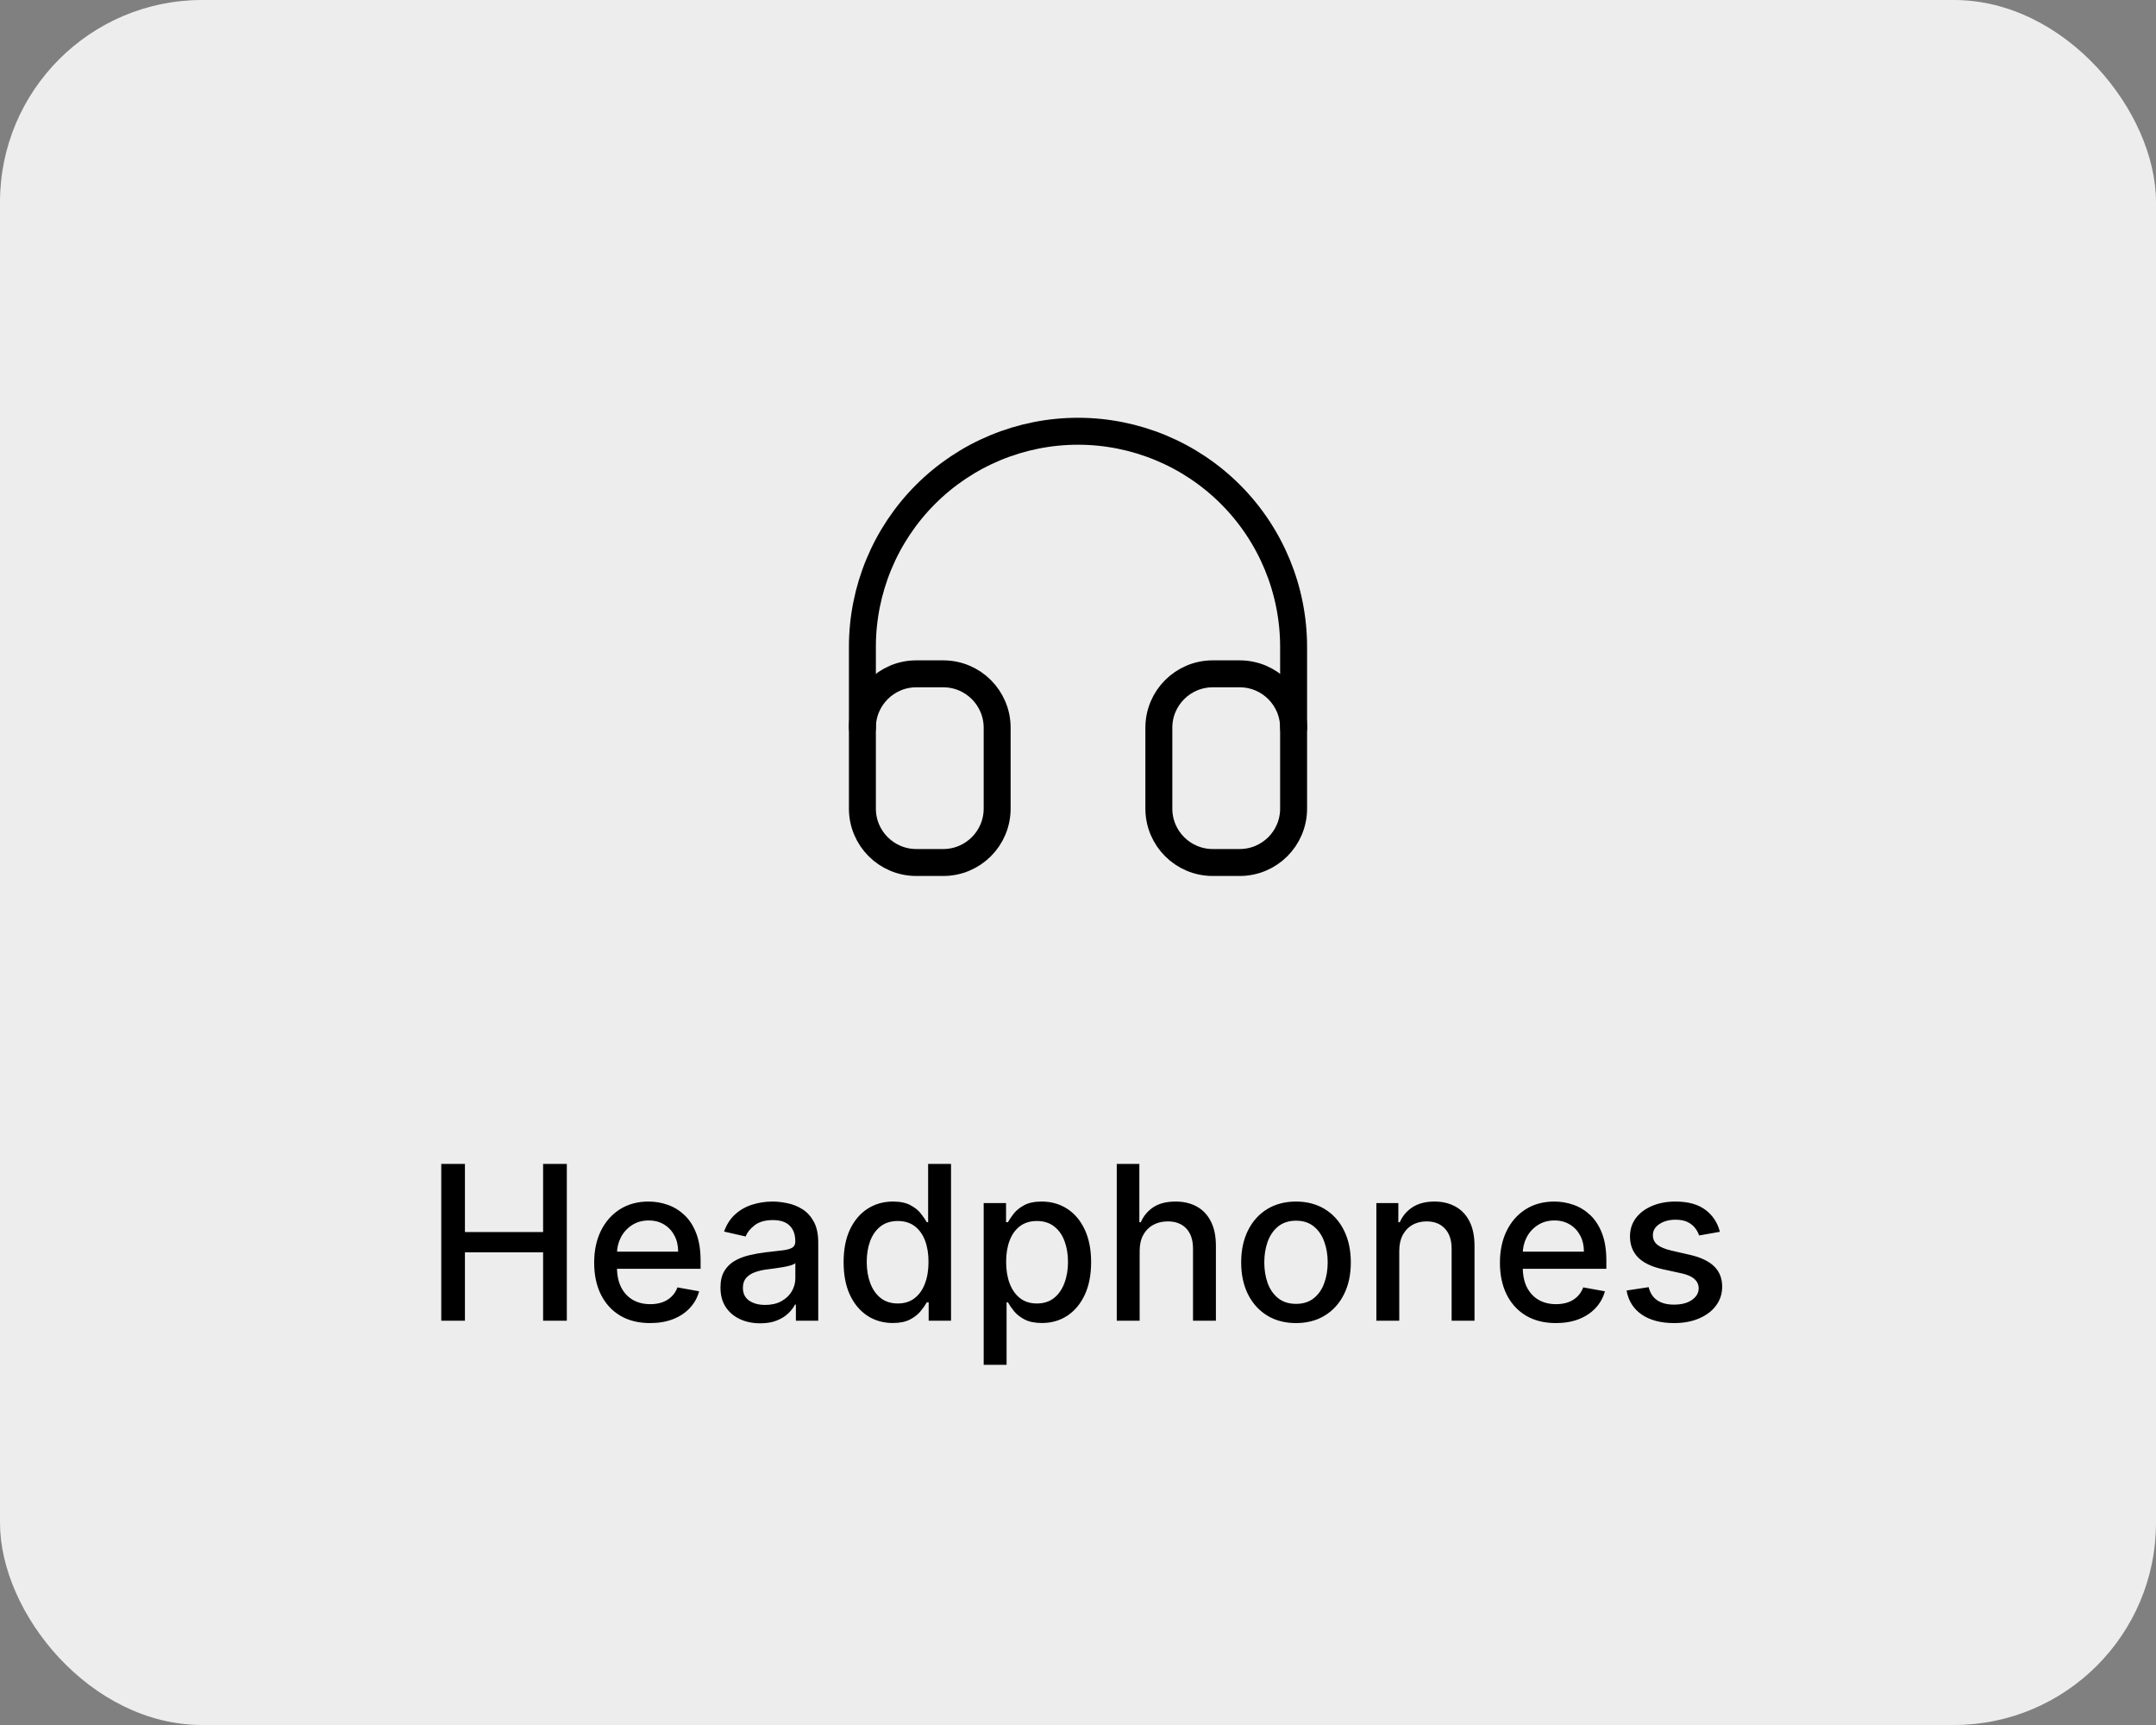 <svg width="160" height="128" viewBox="0 0 160 128" fill="none" xmlns="http://www.w3.org/2000/svg">
<rect x="0" y="0" width="160" height="128" fill="#808080" stroke="none"/>
<rect width="160" height="128" rx="15" fill="#EDEDED"/>
<g clip-path="url(#clip0_2603_1942)">
<path d="M70 50H68C65.791 50 64 51.791 64 54V60C64 62.209 65.791 64 68 64H70C72.209 64 74 62.209 74 60V54C74 51.791 72.209 50 70 50Z" stroke="black" stroke-width="2" stroke-linecap="round" stroke-linejoin="round"/>
<path d="M92 50H90C87.791 50 86 51.791 86 54V60C86 62.209 87.791 64 90 64H92C94.209 64 96 62.209 96 60V54C96 51.791 94.209 50 92 50Z" stroke="black" stroke-width="2" stroke-linecap="round" stroke-linejoin="round"/>
<path d="M64 54V48C64 43.757 65.686 39.687 68.686 36.686C71.687 33.686 75.757 32 80 32C84.243 32 88.313 33.686 91.314 36.686C94.314 39.687 96 43.757 96 48V54" stroke="black" stroke-width="2" stroke-linecap="round" stroke-linejoin="round"/>
</g>
<path d="M32.747 98V86.364H34.503V91.421H40.304V86.364H42.065V98H40.304V92.926H34.503V98H32.747ZM48.247 98.176C47.387 98.176 46.647 97.992 46.026 97.625C45.408 97.254 44.931 96.733 44.594 96.062C44.26 95.388 44.094 94.599 44.094 93.693C44.094 92.799 44.26 92.011 44.594 91.329C44.931 90.648 45.401 90.115 46.003 89.733C46.609 89.35 47.317 89.159 48.128 89.159C48.62 89.159 49.097 89.24 49.56 89.403C50.022 89.566 50.437 89.822 50.804 90.171C51.171 90.519 51.461 90.972 51.673 91.528C51.885 92.081 51.992 92.754 51.992 93.546V94.148H45.054V92.875H50.327C50.327 92.428 50.236 92.032 50.054 91.688C49.872 91.339 49.617 91.064 49.287 90.864C48.961 90.663 48.579 90.562 48.139 90.562C47.662 90.562 47.245 90.68 46.889 90.915C46.537 91.146 46.264 91.449 46.071 91.824C45.882 92.195 45.787 92.599 45.787 93.034V94.028C45.787 94.612 45.889 95.108 46.094 95.517C46.302 95.926 46.592 96.239 46.963 96.454C47.334 96.667 47.768 96.773 48.264 96.773C48.586 96.773 48.88 96.727 49.145 96.636C49.41 96.542 49.639 96.401 49.832 96.216C50.026 96.03 50.173 95.801 50.276 95.528L51.883 95.818C51.755 96.292 51.524 96.706 51.19 97.062C50.861 97.415 50.446 97.689 49.946 97.886C49.45 98.079 48.883 98.176 48.247 98.176ZM56.416 98.193C55.863 98.193 55.363 98.091 54.916 97.886C54.469 97.678 54.115 97.377 53.854 96.983C53.596 96.589 53.467 96.106 53.467 95.534C53.467 95.042 53.562 94.636 53.751 94.318C53.941 94 54.197 93.748 54.519 93.562C54.84 93.377 55.2 93.237 55.598 93.142C55.996 93.047 56.401 92.975 56.814 92.926C57.337 92.865 57.761 92.816 58.087 92.778C58.412 92.737 58.649 92.671 58.797 92.579C58.945 92.489 59.019 92.341 59.019 92.136V92.097C59.019 91.6 58.878 91.216 58.598 90.943C58.322 90.671 57.909 90.534 57.359 90.534C56.787 90.534 56.337 90.661 56.007 90.915C55.681 91.165 55.456 91.443 55.331 91.75L53.734 91.386C53.924 90.856 54.2 90.428 54.564 90.102C54.931 89.773 55.354 89.534 55.831 89.386C56.308 89.235 56.81 89.159 57.337 89.159C57.685 89.159 58.054 89.201 58.445 89.284C58.839 89.364 59.206 89.511 59.547 89.727C59.892 89.943 60.174 90.252 60.394 90.653C60.613 91.051 60.723 91.568 60.723 92.204V98H59.064V96.807H58.996C58.886 97.026 58.721 97.242 58.501 97.454C58.282 97.667 57.999 97.843 57.655 97.983C57.31 98.123 56.897 98.193 56.416 98.193ZM56.785 96.829C57.255 96.829 57.657 96.737 57.99 96.551C58.327 96.365 58.583 96.123 58.757 95.824C58.935 95.521 59.024 95.197 59.024 94.852V93.727C58.964 93.788 58.846 93.845 58.672 93.898C58.501 93.947 58.306 93.99 58.087 94.028C57.867 94.062 57.653 94.095 57.445 94.125C57.236 94.151 57.062 94.174 56.922 94.193C56.592 94.235 56.291 94.305 56.019 94.403C55.749 94.502 55.534 94.644 55.371 94.829C55.212 95.011 55.132 95.254 55.132 95.557C55.132 95.977 55.287 96.296 55.598 96.511C55.909 96.724 56.304 96.829 56.785 96.829ZM66.253 98.171C65.548 98.171 64.919 97.99 64.367 97.631C63.817 97.267 63.385 96.75 63.071 96.079C62.76 95.405 62.605 94.597 62.605 93.653C62.605 92.71 62.762 91.903 63.077 91.233C63.395 90.562 63.831 90.049 64.383 89.693C64.937 89.337 65.563 89.159 66.264 89.159C66.806 89.159 67.242 89.25 67.571 89.432C67.904 89.61 68.162 89.818 68.344 90.057C68.529 90.296 68.673 90.506 68.776 90.688H68.878V86.364H70.577V98H68.918V96.642H68.776C68.673 96.828 68.526 97.04 68.332 97.278C68.143 97.517 67.882 97.725 67.548 97.903C67.215 98.081 66.783 98.171 66.253 98.171ZM66.628 96.722C67.117 96.722 67.529 96.593 67.867 96.335C68.207 96.074 68.465 95.712 68.639 95.25C68.817 94.788 68.906 94.25 68.906 93.636C68.906 93.03 68.819 92.5 68.645 92.046C68.471 91.591 68.215 91.237 67.878 90.983C67.541 90.729 67.124 90.602 66.628 90.602C66.117 90.602 65.69 90.735 65.349 91C65.008 91.265 64.751 91.627 64.577 92.085C64.406 92.544 64.321 93.061 64.321 93.636C64.321 94.22 64.408 94.744 64.582 95.21C64.757 95.676 65.014 96.046 65.355 96.318C65.7 96.587 66.124 96.722 66.628 96.722ZM73.001 101.273V89.273H74.66V90.688H74.803C74.901 90.506 75.043 90.296 75.229 90.057C75.414 89.818 75.672 89.61 76.001 89.432C76.331 89.25 76.767 89.159 77.308 89.159C78.013 89.159 78.642 89.337 79.195 89.693C79.748 90.049 80.181 90.562 80.496 91.233C80.814 91.903 80.973 92.71 80.973 93.653C80.973 94.597 80.816 95.405 80.501 96.079C80.187 96.75 79.755 97.267 79.206 97.631C78.657 97.99 78.03 98.171 77.325 98.171C76.795 98.171 76.361 98.081 76.024 97.903C75.691 97.725 75.43 97.517 75.24 97.278C75.051 97.04 74.905 96.828 74.803 96.642H74.7V101.273H73.001ZM74.666 93.636C74.666 94.25 74.755 94.788 74.933 95.25C75.111 95.712 75.369 96.074 75.706 96.335C76.043 96.593 76.456 96.722 76.945 96.722C77.452 96.722 77.876 96.587 78.217 96.318C78.558 96.046 78.816 95.676 78.99 95.21C79.168 94.744 79.257 94.22 79.257 93.636C79.257 93.061 79.17 92.544 78.996 92.085C78.825 91.627 78.568 91.265 78.223 91C77.882 90.735 77.456 90.602 76.945 90.602C76.452 90.602 76.035 90.729 75.695 90.983C75.358 91.237 75.102 91.591 74.928 92.046C74.753 92.5 74.666 93.03 74.666 93.636ZM84.575 92.818V98H82.876V86.364H84.553V90.693H84.66C84.865 90.224 85.178 89.85 85.598 89.574C86.019 89.297 86.568 89.159 87.246 89.159C87.844 89.159 88.367 89.282 88.814 89.528C89.265 89.775 89.613 90.142 89.859 90.631C90.109 91.115 90.234 91.722 90.234 92.449V98H88.535V92.653C88.535 92.013 88.371 91.517 88.041 91.165C87.712 90.809 87.253 90.631 86.666 90.631C86.265 90.631 85.905 90.716 85.587 90.886C85.272 91.057 85.024 91.307 84.842 91.636C84.664 91.962 84.575 92.356 84.575 92.818ZM96.178 98.176C95.359 98.176 94.645 97.989 94.035 97.614C93.426 97.239 92.952 96.714 92.615 96.04C92.278 95.365 92.109 94.578 92.109 93.676C92.109 92.771 92.278 91.979 92.615 91.301C92.952 90.623 93.426 90.097 94.035 89.722C94.645 89.347 95.359 89.159 96.178 89.159C96.996 89.159 97.71 89.347 98.32 89.722C98.93 90.097 99.403 90.623 99.74 91.301C100.077 91.979 100.246 92.771 100.246 93.676C100.246 94.578 100.077 95.365 99.74 96.04C99.403 96.714 98.93 97.239 98.32 97.614C97.71 97.989 96.996 98.176 96.178 98.176ZM96.183 96.75C96.713 96.75 97.153 96.61 97.501 96.329C97.85 96.049 98.108 95.676 98.274 95.21C98.445 94.744 98.53 94.231 98.53 93.671C98.53 93.114 98.445 92.602 98.274 92.136C98.108 91.667 97.85 91.29 97.501 91.006C97.153 90.722 96.713 90.579 96.183 90.579C95.649 90.579 95.206 90.722 94.854 91.006C94.505 91.29 94.246 91.667 94.075 92.136C93.909 92.602 93.825 93.114 93.825 93.671C93.825 94.231 93.909 94.744 94.075 95.21C94.246 95.676 94.505 96.049 94.854 96.329C95.206 96.61 95.649 96.75 96.183 96.75ZM103.841 92.818V98H102.142V89.273H103.773V90.693H103.881C104.081 90.231 104.396 89.86 104.824 89.579C105.256 89.299 105.799 89.159 106.455 89.159C107.049 89.159 107.57 89.284 108.017 89.534C108.464 89.78 108.811 90.148 109.057 90.636C109.303 91.125 109.426 91.729 109.426 92.449V98H107.727V92.653C107.727 92.021 107.563 91.526 107.233 91.171C106.903 90.811 106.451 90.631 105.875 90.631C105.481 90.631 105.131 90.716 104.824 90.886C104.521 91.057 104.28 91.307 104.102 91.636C103.928 91.962 103.841 92.356 103.841 92.818ZM115.466 98.176C114.606 98.176 113.866 97.992 113.244 97.625C112.627 97.254 112.15 96.733 111.812 96.062C111.479 95.388 111.312 94.599 111.312 93.693C111.312 92.799 111.479 92.011 111.812 91.329C112.15 90.648 112.619 90.115 113.222 89.733C113.828 89.35 114.536 89.159 115.347 89.159C115.839 89.159 116.316 89.24 116.778 89.403C117.241 89.566 117.655 89.822 118.023 90.171C118.39 90.519 118.68 90.972 118.892 91.528C119.104 92.081 119.21 92.754 119.21 93.546V94.148H112.273V92.875H117.545C117.545 92.428 117.455 92.032 117.273 91.688C117.091 91.339 116.835 91.064 116.506 90.864C116.18 90.663 115.797 90.562 115.358 90.562C114.881 90.562 114.464 90.68 114.108 90.915C113.756 91.146 113.483 91.449 113.29 91.824C113.1 92.195 113.006 92.599 113.006 93.034V94.028C113.006 94.612 113.108 95.108 113.312 95.517C113.521 95.926 113.811 96.239 114.182 96.454C114.553 96.667 114.987 96.773 115.483 96.773C115.805 96.773 116.098 96.727 116.364 96.636C116.629 96.542 116.858 96.401 117.051 96.216C117.244 96.03 117.392 95.801 117.494 95.528L119.102 95.818C118.973 96.292 118.742 96.706 118.409 97.062C118.08 97.415 117.665 97.689 117.165 97.886C116.669 98.079 116.102 98.176 115.466 98.176ZM127.635 91.403L126.095 91.676C126.031 91.479 125.929 91.292 125.788 91.114C125.652 90.936 125.466 90.79 125.232 90.676C124.997 90.562 124.703 90.506 124.351 90.506C123.87 90.506 123.468 90.614 123.146 90.829C122.824 91.042 122.663 91.316 122.663 91.653C122.663 91.945 122.771 92.18 122.987 92.358C123.203 92.536 123.552 92.682 124.033 92.796L125.419 93.114C126.222 93.299 126.821 93.585 127.214 93.972C127.608 94.358 127.805 94.86 127.805 95.477C127.805 96 127.654 96.466 127.351 96.875C127.052 97.28 126.633 97.599 126.095 97.829C125.561 98.061 124.942 98.176 124.237 98.176C123.26 98.176 122.463 97.968 121.845 97.551C121.228 97.131 120.849 96.534 120.709 95.761L122.351 95.511C122.453 95.939 122.663 96.263 122.982 96.483C123.3 96.699 123.714 96.807 124.226 96.807C124.783 96.807 125.228 96.691 125.561 96.46C125.894 96.225 126.061 95.939 126.061 95.602C126.061 95.329 125.959 95.1 125.754 94.915C125.554 94.729 125.245 94.589 124.828 94.494L123.351 94.171C122.536 93.985 121.934 93.689 121.544 93.284C121.158 92.879 120.964 92.365 120.964 91.744C120.964 91.229 121.108 90.778 121.396 90.392C121.684 90.006 122.082 89.704 122.589 89.489C123.097 89.269 123.679 89.159 124.334 89.159C125.277 89.159 126.019 89.364 126.561 89.773C127.103 90.178 127.461 90.722 127.635 91.403Z" fill="black"/>
<defs>
<clipPath id="clip0_2603_1942">
<rect width="48" height="48" fill="white" transform="translate(56 24)"/>
</clipPath>
</defs>
</svg>
